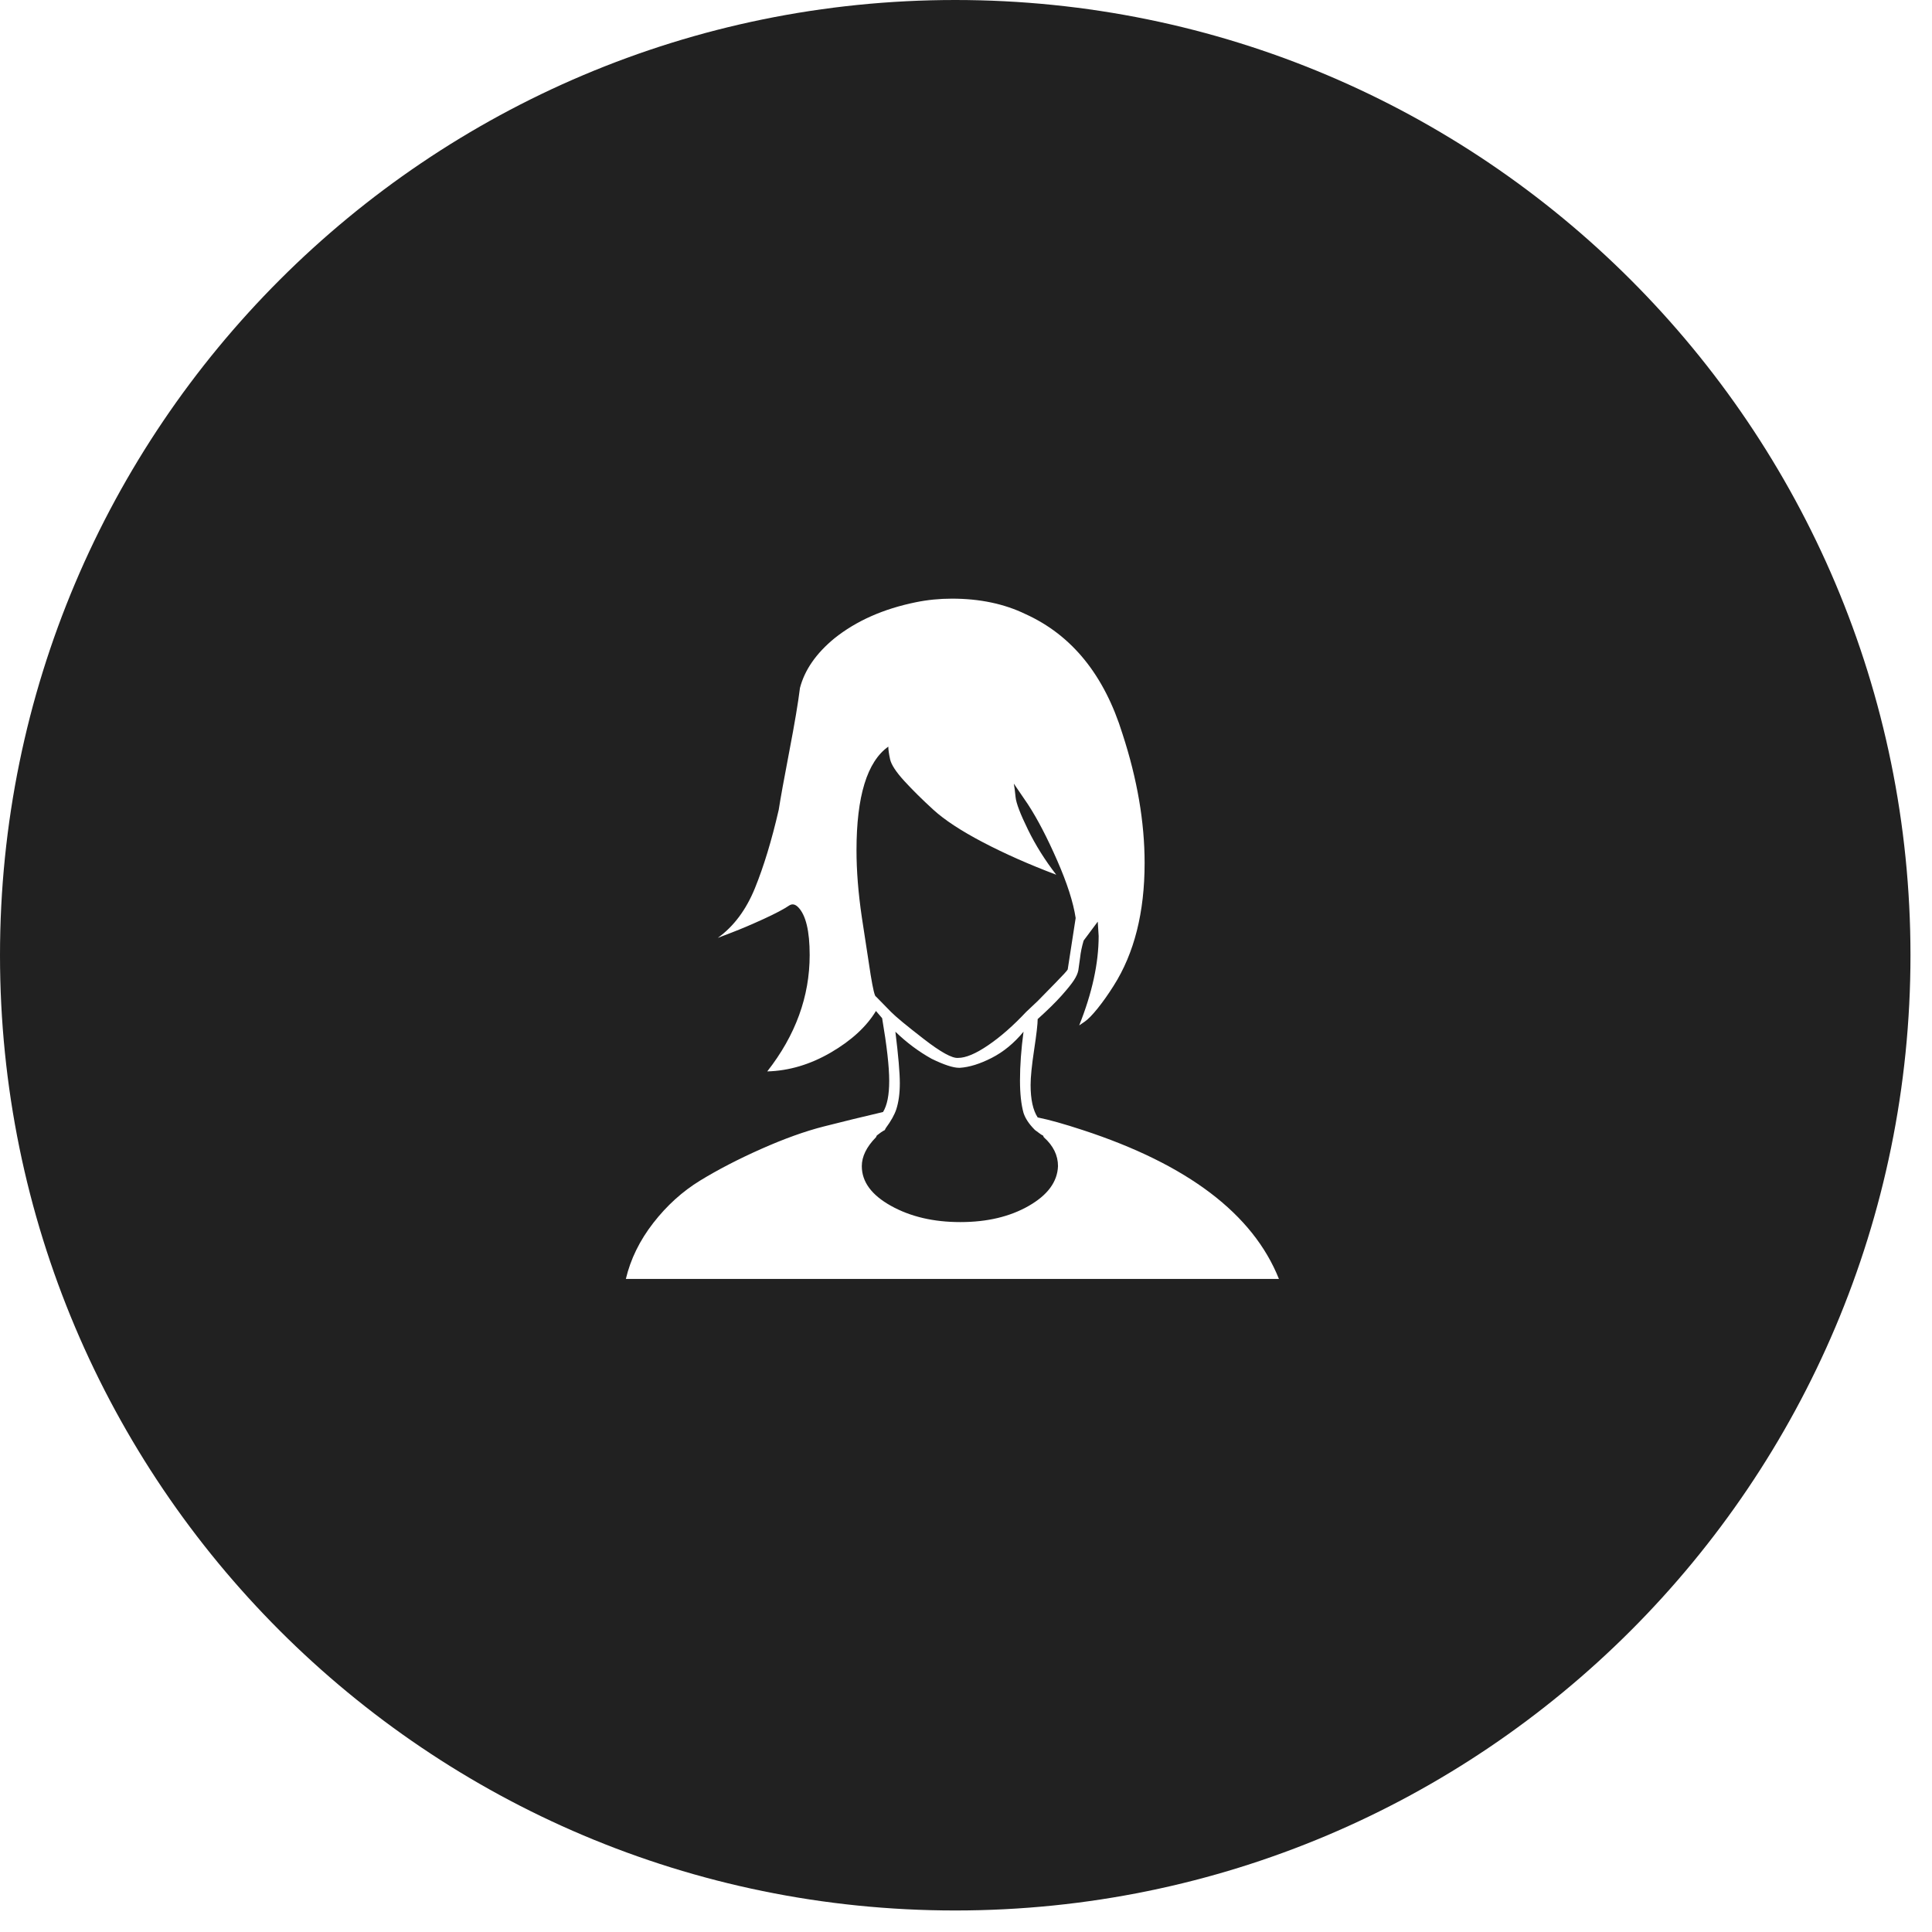 <?xml version="1.0" encoding="UTF-8" standalone="no"?>
<svg width="71px" height="71px" viewBox="0 0 71 71" version="1.1" xmlns="http://www.w3.org/2000/svg" xmlns:xlink="http://www.w3.org/1999/xlink" xmlns:sketch="http://www.bohemiancoding.com/sketch/ns">
    <!-- Generator: Sketch 3.4.2 (15857) - http://www.bohemiancoding.com/sketch -->
    <title>Icon_stencil_About</title>
    <desc>Created with Sketch.</desc>
    <defs>
        <path d="M23,47 C23.173,46.271 23.509,45.585 24.007,44.944 C24.505,44.303 25.078,43.784 25.728,43.386 C26.378,42.988 27.124,42.601 27.969,42.225 C28.813,41.85 29.582,41.573 30.275,41.397 C30.968,41.22 31.693,41.043 32.451,40.866 C32.602,40.623 32.678,40.242 32.678,39.722 C32.678,39.203 32.591,38.435 32.418,37.418 L32.191,37.153 C31.844,37.727 31.292,38.236 30.535,38.678 C29.777,39.12 28.997,39.352 28.196,39.374 C29.235,38.048 29.755,36.622 29.755,35.097 C29.755,34.213 29.614,33.627 29.333,33.34 C29.225,33.229 29.116,33.207 29.008,33.273 C28.813,33.406 28.499,33.572 28.066,33.771 C27.633,33.969 27.244,34.135 26.897,34.268 L26.378,34.467 C26.962,34.047 27.417,33.439 27.742,32.643 C28.066,31.847 28.359,30.886 28.618,29.759 C28.683,29.339 28.813,28.62 29.008,27.603 C29.203,26.587 29.333,25.813 29.398,25.282 C29.571,24.619 29.993,24.011 30.664,23.459 C31.465,22.818 32.461,22.376 33.652,22.133 C34.085,22.044 34.529,22 34.984,22 C36.001,22 36.9,22.188 37.679,22.564 C39.39,23.337 40.581,24.807 41.252,26.973 C41.793,28.631 42.064,30.212 42.064,31.715 C42.064,33.527 41.685,35.03 40.927,36.224 C40.732,36.534 40.537,36.81 40.342,37.053 C40.147,37.296 39.985,37.462 39.855,37.55 L39.66,37.683 C40.137,36.489 40.375,35.395 40.375,34.401 L40.342,33.87 L39.823,34.566 C39.758,34.787 39.714,34.997 39.693,35.196 L39.628,35.66 C39.606,35.771 39.552,35.893 39.465,36.025 C39.379,36.158 39.227,36.346 39.011,36.589 C38.794,36.832 38.502,37.119 38.134,37.451 C38.134,37.628 38.091,38.004 38.004,38.578 C37.917,39.153 37.874,39.584 37.874,39.871 C37.874,40.402 37.961,40.8 38.134,41.065 C38.567,41.153 39.119,41.308 39.79,41.529 C43.644,42.789 46.047,44.613 47,47 L23,47 Z M31.476,31.251 C31.476,32.002 31.541,32.82 31.671,33.704 L31.996,35.826 C32.083,36.357 32.147,36.622 32.191,36.622 L32.743,37.186 C32.916,37.363 33.317,37.694 33.945,38.18 C34.572,38.667 34.995,38.899 35.211,38.877 C35.493,38.877 35.861,38.722 36.315,38.412 C36.77,38.103 37.235,37.694 37.712,37.186 L38.134,36.788 L38.783,36.125 C39.065,35.837 39.217,35.672 39.238,35.627 L39.53,33.737 C39.444,33.163 39.217,32.455 38.848,31.615 C38.48,30.775 38.123,30.09 37.777,29.56 L37.257,28.797 C37.279,28.908 37.3,29.073 37.322,29.294 C37.344,29.515 37.495,29.913 37.777,30.488 C38.058,31.063 38.405,31.615 38.816,32.146 C37.82,31.77 36.922,31.372 36.12,30.952 C35.319,30.532 34.713,30.134 34.302,29.759 C33.89,29.383 33.533,29.029 33.23,28.698 C32.927,28.366 32.754,28.101 32.71,27.902 C32.667,27.703 32.645,27.548 32.645,27.438 C31.866,27.99 31.476,29.261 31.476,31.251 L31.476,31.251 Z M31.671,42.855 C31.671,43.43 32.028,43.916 32.743,44.314 C33.457,44.712 34.307,44.911 35.292,44.911 C36.277,44.911 37.116,44.712 37.809,44.314 C38.502,43.916 38.859,43.43 38.881,42.855 C38.881,42.458 38.708,42.104 38.361,41.794 L38.329,41.728 C38.307,41.728 38.21,41.662 38.037,41.529 L38.004,41.496 C37.809,41.297 37.679,41.098 37.614,40.899 C37.528,40.59 37.484,40.192 37.484,39.706 C37.484,39.153 37.528,38.556 37.614,37.915 C37.268,38.335 36.878,38.656 36.445,38.877 C36.012,39.098 35.622,39.219 35.276,39.241 L35.244,39.241 C35.027,39.241 34.691,39.131 34.237,38.91 C33.76,38.645 33.317,38.313 32.905,37.915 C33.014,38.799 33.068,39.429 33.068,39.805 C33.068,40.181 33.024,40.501 32.938,40.767 C32.873,40.966 32.743,41.198 32.548,41.463 L32.516,41.529 C32.429,41.573 32.332,41.64 32.223,41.728 L32.191,41.794 C31.844,42.148 31.671,42.502 31.671,42.855 L31.671,42.855 Z M35.104,70.209 C54.492,70.209 70.209,54.492 70.209,35.104 C70.209,15.717 54.492,0 35.104,0 C15.717,0 0,15.717 0,35.104 C0,54.492 15.717,70.209 35.104,70.209 Z" id="path-1"></path>
    </defs>
    <g id="@FlatGuricht" stroke="none" stroke-width="1" fill="none" fill-rule="evenodd" sketch:type="MSPage">
        <g id="Icons_Master" sketch:type="MSArtboardGroup" transform="translate(-282, -123)">
            <g id="02_stencil_set" sketch:type="MSLayerGroup" transform="translate(83, 123)">
                <g id="Icon_stencil_About" transform="translate(199, 0)">
                    <mask id="mask-2" sketch:name="Mask" fill="white">
                        <use xlink:href="#path-1"></use>
                    </mask>
                    <use id="Mask" fill="#212121" sketch:type="MSShapeGroup" xlink:href="#path-1"></use>
                </g>
            </g>
        </g>
    </g>
</svg>